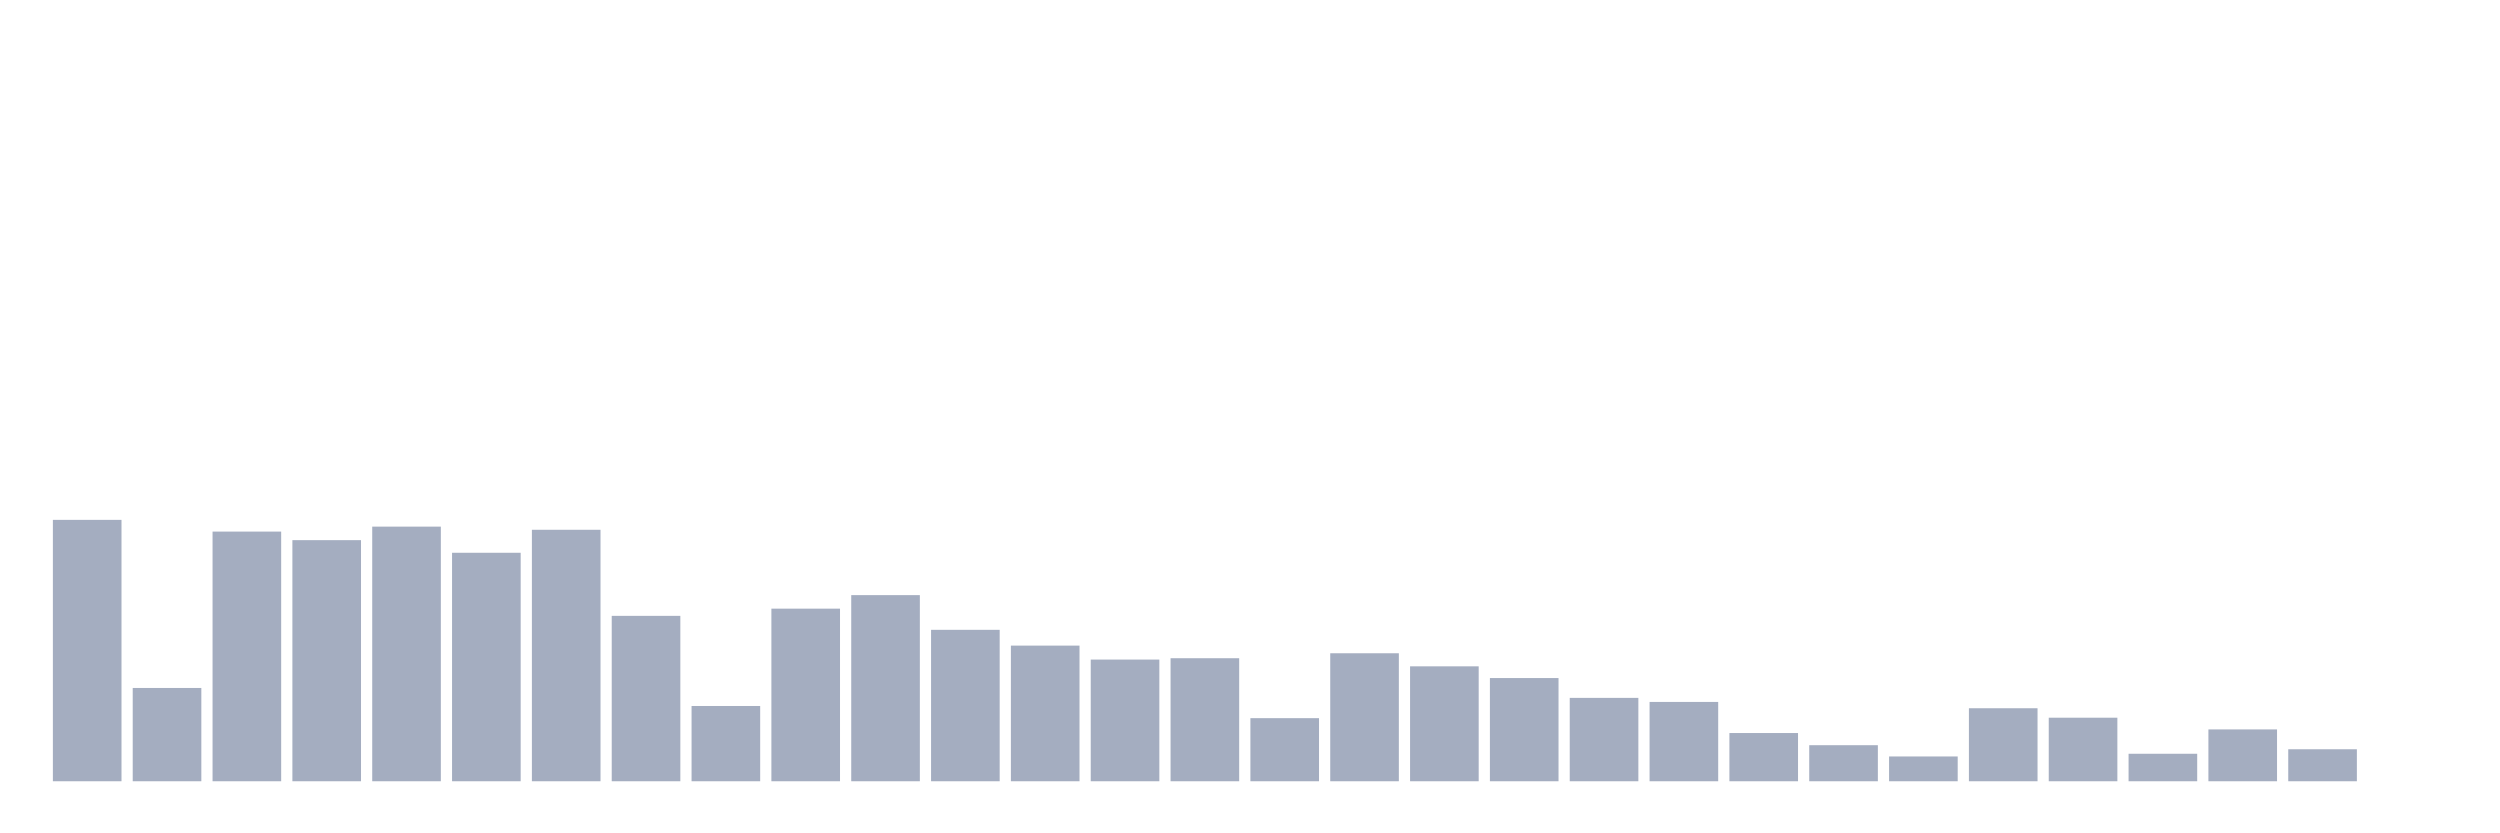 <svg xmlns="http://www.w3.org/2000/svg" viewBox="0 0 480 160"><g transform="translate(10,10)"><rect class="bar" x="0.153" width="13.175" y="89.815" height="50.185" fill="rgb(164,173,192)"></rect><rect class="bar" x="15.482" width="13.175" y="122.089" height="17.911" fill="rgb(164,173,192)"></rect><rect class="bar" x="30.81" width="13.175" y="92.064" height="47.936" fill="rgb(164,173,192)"></rect><rect class="bar" x="46.138" width="13.175" y="93.708" height="46.292" fill="rgb(164,173,192)"></rect><rect class="bar" x="61.466" width="13.175" y="91.112" height="48.888" fill="rgb(164,173,192)"></rect><rect class="bar" x="76.794" width="13.175" y="96.131" height="43.869" fill="rgb(164,173,192)"></rect><rect class="bar" x="92.123" width="13.175" y="91.718" height="48.282" fill="rgb(164,173,192)"></rect><rect class="bar" x="107.451" width="13.175" y="108.245" height="31.755" fill="rgb(164,173,192)"></rect><rect class="bar" x="122.779" width="13.175" y="125.55" height="14.45" fill="rgb(164,173,192)"></rect><rect class="bar" x="138.107" width="13.175" y="106.86" height="33.14" fill="rgb(164,173,192)"></rect><rect class="bar" x="153.436" width="13.175" y="104.265" height="35.735" fill="rgb(164,173,192)"></rect><rect class="bar" x="168.764" width="13.175" y="110.927" height="29.073" fill="rgb(164,173,192)"></rect><rect class="bar" x="184.092" width="13.175" y="113.956" height="26.044" fill="rgb(164,173,192)"></rect><rect class="bar" x="199.42" width="13.175" y="116.638" height="23.362" fill="rgb(164,173,192)"></rect><rect class="bar" x="214.748" width="13.175" y="116.378" height="23.622" fill="rgb(164,173,192)"></rect><rect class="bar" x="230.077" width="13.175" y="127.886" height="12.114" fill="rgb(164,173,192)"></rect><rect class="bar" x="245.405" width="13.175" y="115.426" height="24.574" fill="rgb(164,173,192)"></rect><rect class="bar" x="260.733" width="13.175" y="117.936" height="22.064" fill="rgb(164,173,192)"></rect><rect class="bar" x="276.061" width="13.175" y="120.185" height="19.815" fill="rgb(164,173,192)"></rect><rect class="bar" x="291.39" width="13.175" y="123.993" height="16.007" fill="rgb(164,173,192)"></rect><rect class="bar" x="306.718" width="13.175" y="124.771" height="15.229" fill="rgb(164,173,192)"></rect><rect class="bar" x="322.046" width="13.175" y="130.742" height="9.258" fill="rgb(164,173,192)"></rect><rect class="bar" x="337.374" width="13.175" y="133.078" height="6.922" fill="rgb(164,173,192)"></rect><rect class="bar" x="352.702" width="13.175" y="135.241" height="4.759" fill="rgb(164,173,192)"></rect><rect class="bar" x="368.031" width="13.175" y="125.983" height="14.017" fill="rgb(164,173,192)"></rect><rect class="bar" x="383.359" width="13.175" y="127.8" height="12.2" fill="rgb(164,173,192)"></rect><rect class="bar" x="398.687" width="13.175" y="134.722" height="5.278" fill="rgb(164,173,192)"></rect><rect class="bar" x="414.015" width="13.175" y="130.049" height="9.951" fill="rgb(164,173,192)"></rect><rect class="bar" x="429.344" width="13.175" y="133.857" height="6.143" fill="rgb(164,173,192)"></rect><rect class="bar" x="444.672" width="13.175" y="140" height="0" fill="rgb(164,173,192)"></rect></g></svg>